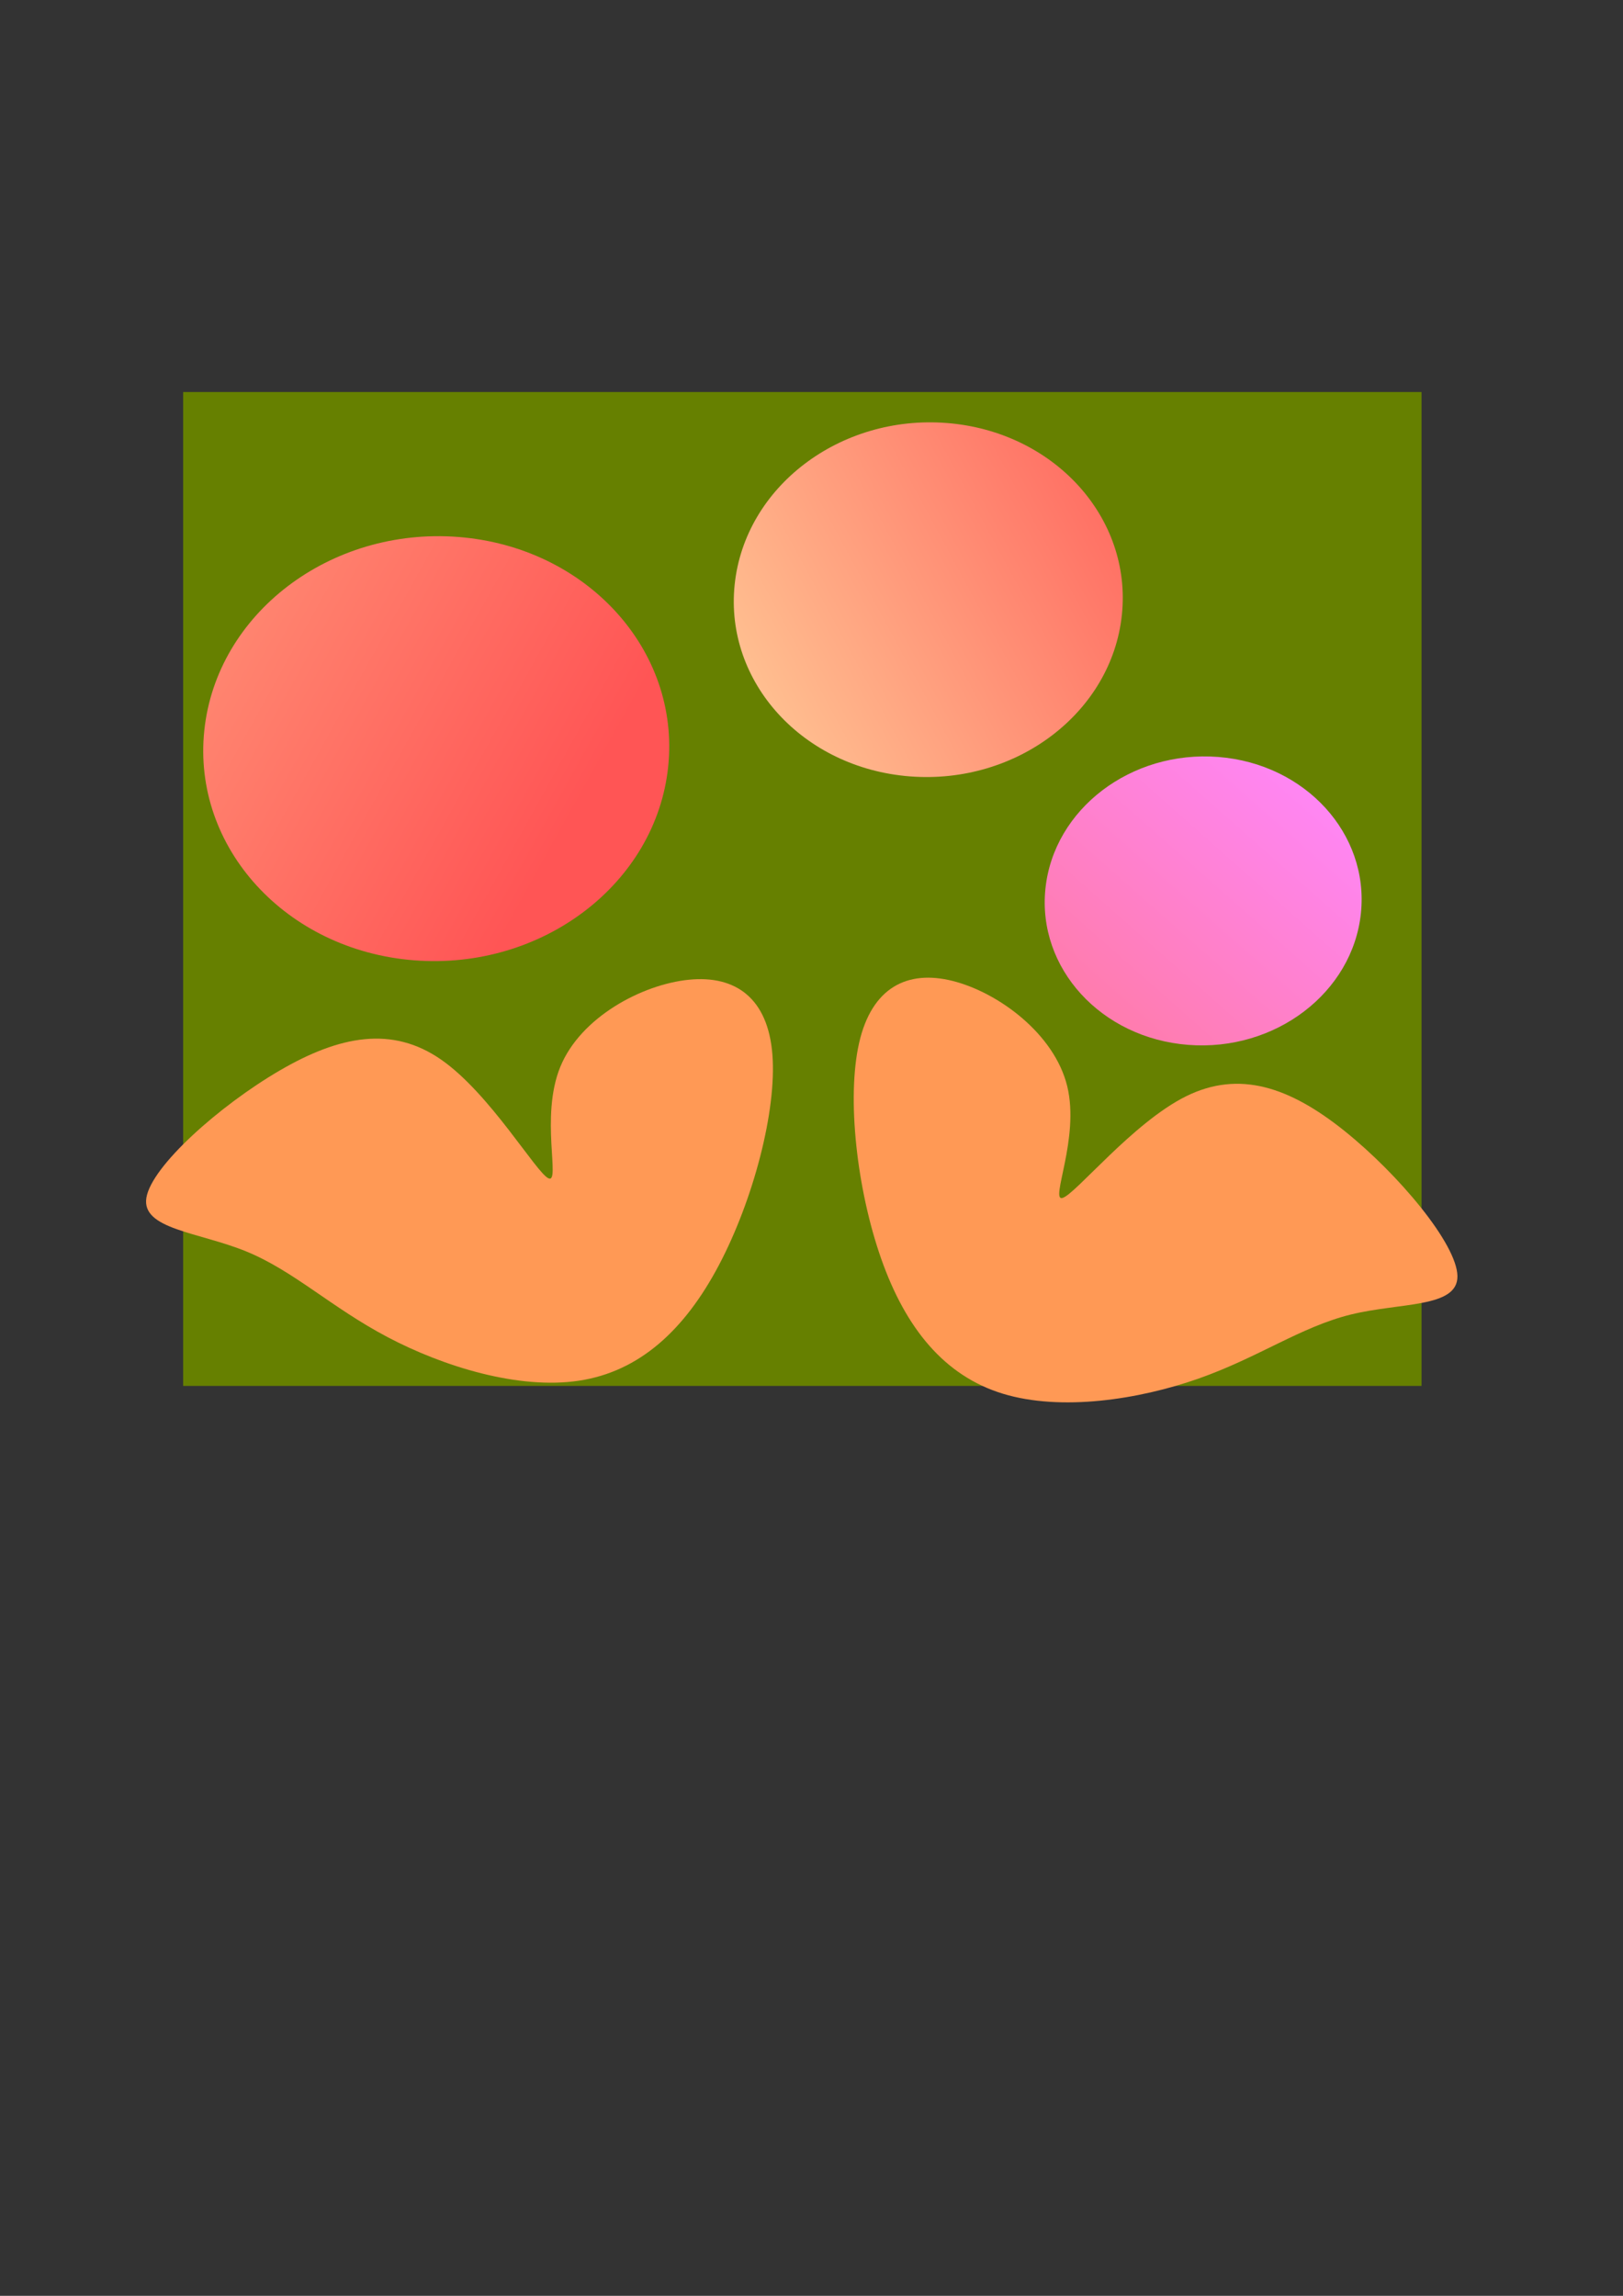 <?xml version="1.0" encoding="UTF-8" standalone="no"?>
<!-- Created with Inkscape (http://www.inkscape.org/) -->

<svg
   xmlns:dc="http://purl.org/dc/elements/1.1/"
   xmlns:cc="http://creativecommons.org/ns#"
   xmlns:rdf="http://www.w3.org/1999/02/22-rdf-syntax-ns#"
   xmlns:svg="http://www.w3.org/2000/svg"
   xmlns="http://www.w3.org/2000/svg"
   xmlns:xlink="http://www.w3.org/1999/xlink"
   xmlns:sodipodi="http://sodipodi.sourceforge.net/DTD/sodipodi-0.dtd"
   xmlns:inkscape="http://www.inkscape.org/namespaces/inkscape"
   width="210mm"
   height="297mm"
   viewBox="0 0 210 297"
   version="1.1"
   id="svg8"
   inkscape:version="0.92.5 (2060ec1f9f, 2020-04-08)"
   sodipodi:docname="peace.svg">
  <rect x="0" y="0" width="210" height="297" fill="#333333" stroke="none"/>
  <defs
     id="defs2">
    <inkscape:path-effect
       only_selected="false"
       apply_with_weight="true"
       apply_no_weight="true"
       helper_size="0"
       steps="2"
       weight="33.333"
       is_visible="true"
       id="path-effect902"
       effect="bspline" />
    <linearGradient
       id="linearGradient898"
       inkscape:collect="always">
      <stop
         id="stop894"
         offset="0"
         style="stop-color:#ff7165;stop-opacity:1" />
      <stop
         id="stop896"
         offset="1"
         style="stop-color:#ff87fa;stop-opacity:1" />
    </linearGradient>
    <inkscape:path-effect
       effect="bspline"
       id="path-effect882"
       is_visible="true"
       weight="33.333"
       steps="2"
       helper_size="0"
       apply_no_weight="true"
       apply_with_weight="true"
       only_selected="false" />
    <linearGradient
       inkscape:collect="always"
       id="linearGradient821">
      <stop
         style="stop-color:#ffeeaa;stop-opacity:1"
         offset="0"
         id="stop817" />
      <stop
         style="stop-color:#ff5555;stop-opacity:1"
         offset="1"
         id="stop819" />
    </linearGradient>
    <linearGradient
       inkscape:collect="always"
       xlink:href="#linearGradient821"
       id="linearGradient823"
       x1="16.602"
       y1="175.18"
       x2="62.785"
       y2="51.685"
       gradientUnits="userSpaceOnUse"
       gradientTransform="matrix(1.073,0,0,1.239,22.75,-152.689)" />
    <linearGradient
       inkscape:collect="always"
       xlink:href="#linearGradient821"
       id="linearGradient876"
       gradientUnits="userSpaceOnUse"
       gradientTransform="matrix(0.896,0,0,1.034,10.043,-199.736)"
       x1="89.481"
       y1="119.12"
       x2="40.242"
       y2="34.691" />
    <linearGradient
       inkscape:collect="always"
       xlink:href="#linearGradient898"
       id="linearGradient892"
       gradientUnits="userSpaceOnUse"
       gradientTransform="matrix(0.73,0,0,0.843,56.847,-225.803)"
       x1="125.664"
       y1="115.568"
       x2="45.052"
       y2="46.817" />
  </defs>
  <sodipodi:namedview
     id="base"
     pagecolor="#ffffff"
     bordercolor="#666666"
     borderopacity="1.0"
     inkscape:pageopacity="0.0"
     inkscape:pageshadow="2"
     inkscape:zoom="1.0782692"
     inkscape:cx="314.03617"
     inkscape:cy="590.27576"
     inkscape:document-units="mm"
     inkscape:current-layer="layer1"
     showgrid="false"
     inkscape:window-width="1920"
     inkscape:window-height="1016"
     inkscape:window-x="0"
     inkscape:window-y="27"
     inkscape:window-maximized="1" />
  <g
     inkscape:label="Layer 1"
     inkscape:groupmode="layer"
     id="layer1">
    <path
       style="opacity:1;fill:#668000;fill-opacity:1;stroke:none;stroke-width:0.741;stroke-miterlimit:4;stroke-dasharray:none;stroke-opacity:0.98"
       d="M 23.7,50.713 H 183.932 V 179.291 H 23.7 Z"
       id="rect825"
       inkscape:connector-curvature="0" />
    <ellipse
       style="opacity:1;fill:url(#linearGradient823);fill-opacity:1;stroke:none;stroke-width:0.741;stroke-miterlimit:4;stroke-dasharray:none;stroke-opacity:0.98"
       id="path815"
       cx="92.144"
       cy="-66.226"
       rx="27.521"
       ry="30.1"
       transform="matrix(-0.104,0.995,-0.997,-0.078,0,0)" />
    <ellipse
       transform="matrix(-0.104,0.995,-0.997,-0.078,0,0)"
       ry="25.126"
       rx="22.973"
       cy="-127.561"
       cx="67.97"
       id="ellipse874"
       style="opacity:1;fill:url(#linearGradient876);fill-opacity:1;stroke:none;stroke-width:0.741;stroke-miterlimit:4;stroke-dasharray:none;stroke-opacity:0.98" />
    <ellipse
       style="opacity:1;fill:url(#linearGradient892);fill-opacity:1;stroke:none;stroke-width:0.741;stroke-miterlimit:4;stroke-dasharray:none;stroke-opacity:0.98"
       id="ellipse890"
       cx="104.041"
       cy="-167"
       rx="18.717"
       ry="20.471"
       transform="matrix(-0.104,0.995,-0.997,-0.078,0,0)" />
    <path
       style="fill:#ff9955;stroke:none;stroke-width:0.265px;stroke-linecap:butt;stroke-linejoin:miter;stroke-opacity:1"
       d="m 140.806,107.364 c -7.484,5.03 -11.574,10.592 -10.378,18.193 1.195,7.601 7.802,17.428 7.761,19.186 -0.041,1.759 -6.666,-4.458 -13.618,-4.908 -6.952,-0.45 -14.232,4.867 -17.422,10.06 -3.19,5.194 -2.29,10.265 4.008,13.946 6.298,3.681 17.994,5.971 27.523,5.644 9.529,-0.327 16.89,-3.272 21.348,-9.774 4.458,-6.502 6.012,-16.563 5.725,-24.783 -0.286,-8.22 -2.413,-14.6 -2.004,-21.225 0.409,-6.625 3.354,-13.496 -0.613,-14.682 -3.967,-1.186 -14.846,3.313 -22.33,8.343 z"
       id="path880"
       inkscape:connector-curvature="0"
       inkscape:path-effect="#path-effect882"
       inkscape:original-d="m 137.41157,106.8322 c -4.08937,5.56163 -8.179,11.12353 -12.26889,16.68569 6.46222,9.65178 13.08708,19.46638 19.63022,29.19996 -6.62498,-6.21654 -13.25014,-12.43274 -19.8756,-18.64871 -7.27929,5.31626 -14.55882,10.63277 -21.83862,15.94956 0.90002,5.07108 1.7997,10.14201 2.69915,15.21342 11.69709,2.29002 23.39295,4.58012 35.08903,6.87058 7.36147,-2.94475 14.72293,-5.88934 22.084,-8.8336 1.55425,-10.06032 3.10838,-20.12125 4.66218,-30.18147 -2.12628,-6.3799 -4.25296,-12.75991 -6.37983,-19.13947 2.94473,-6.87067 5.88933,-13.74142 8.8336,-20.611736 -10.87764,4.49812 -21.75656,8.996916 -32.63524,13.495776 z"
       transform="rotate(72.572,130.868,149.377)" />
    <path
       transform="matrix(-0.436,0.9,0.9,0.436,0.949,-35.045)"
       inkscape:original-d="m 137.41157,106.8322 c -4.08937,5.56163 -8.179,11.12353 -12.26889,16.68569 6.46222,9.65178 13.08708,19.46638 19.63022,29.19996 -6.62498,-6.21654 -13.25014,-12.43274 -19.8756,-18.64871 -7.27929,5.31626 -14.55882,10.63277 -21.83862,15.94956 0.90002,5.07108 1.7997,10.14201 2.69915,15.21342 11.69709,2.29002 23.39295,4.58012 35.08903,6.87058 7.36147,-2.94475 14.72293,-5.88934 22.084,-8.8336 1.55425,-10.06032 3.10838,-20.12125 4.66218,-30.18147 -2.12628,-6.3799 -4.25296,-12.75991 -6.37983,-19.13947 2.94473,-6.87067 5.88933,-13.74142 8.8336,-20.611736 -10.87764,4.49812 -21.75656,8.996916 -32.63524,13.495776 z"
       inkscape:path-effect="#path-effect902"
       inkscape:connector-curvature="0"
       id="path900"
       d="m 140.806,107.364 c -7.484,5.03 -11.574,10.592 -10.378,18.193 1.195,7.601 7.802,17.428 7.761,19.186 -0.041,1.759 -6.666,-4.458 -13.618,-4.908 -6.952,-0.45 -14.232,4.867 -17.422,10.06 -3.19,5.194 -2.29,10.265 4.008,13.946 6.298,3.681 17.994,5.971 27.523,5.644 9.529,-0.327 16.89,-3.272 21.348,-9.774 4.458,-6.502 6.012,-16.563 5.725,-24.783 -0.286,-8.22 -2.413,-14.6 -2.004,-21.225 0.409,-6.625 3.354,-13.496 -0.613,-14.682 -3.967,-1.186 -14.846,3.313 -22.33,8.343 z"
       style="fill:#ff9955;stroke:none;stroke-width:0.265px;stroke-linecap:butt;stroke-linejoin:miter;stroke-opacity:1" />
  </g>
</svg>
